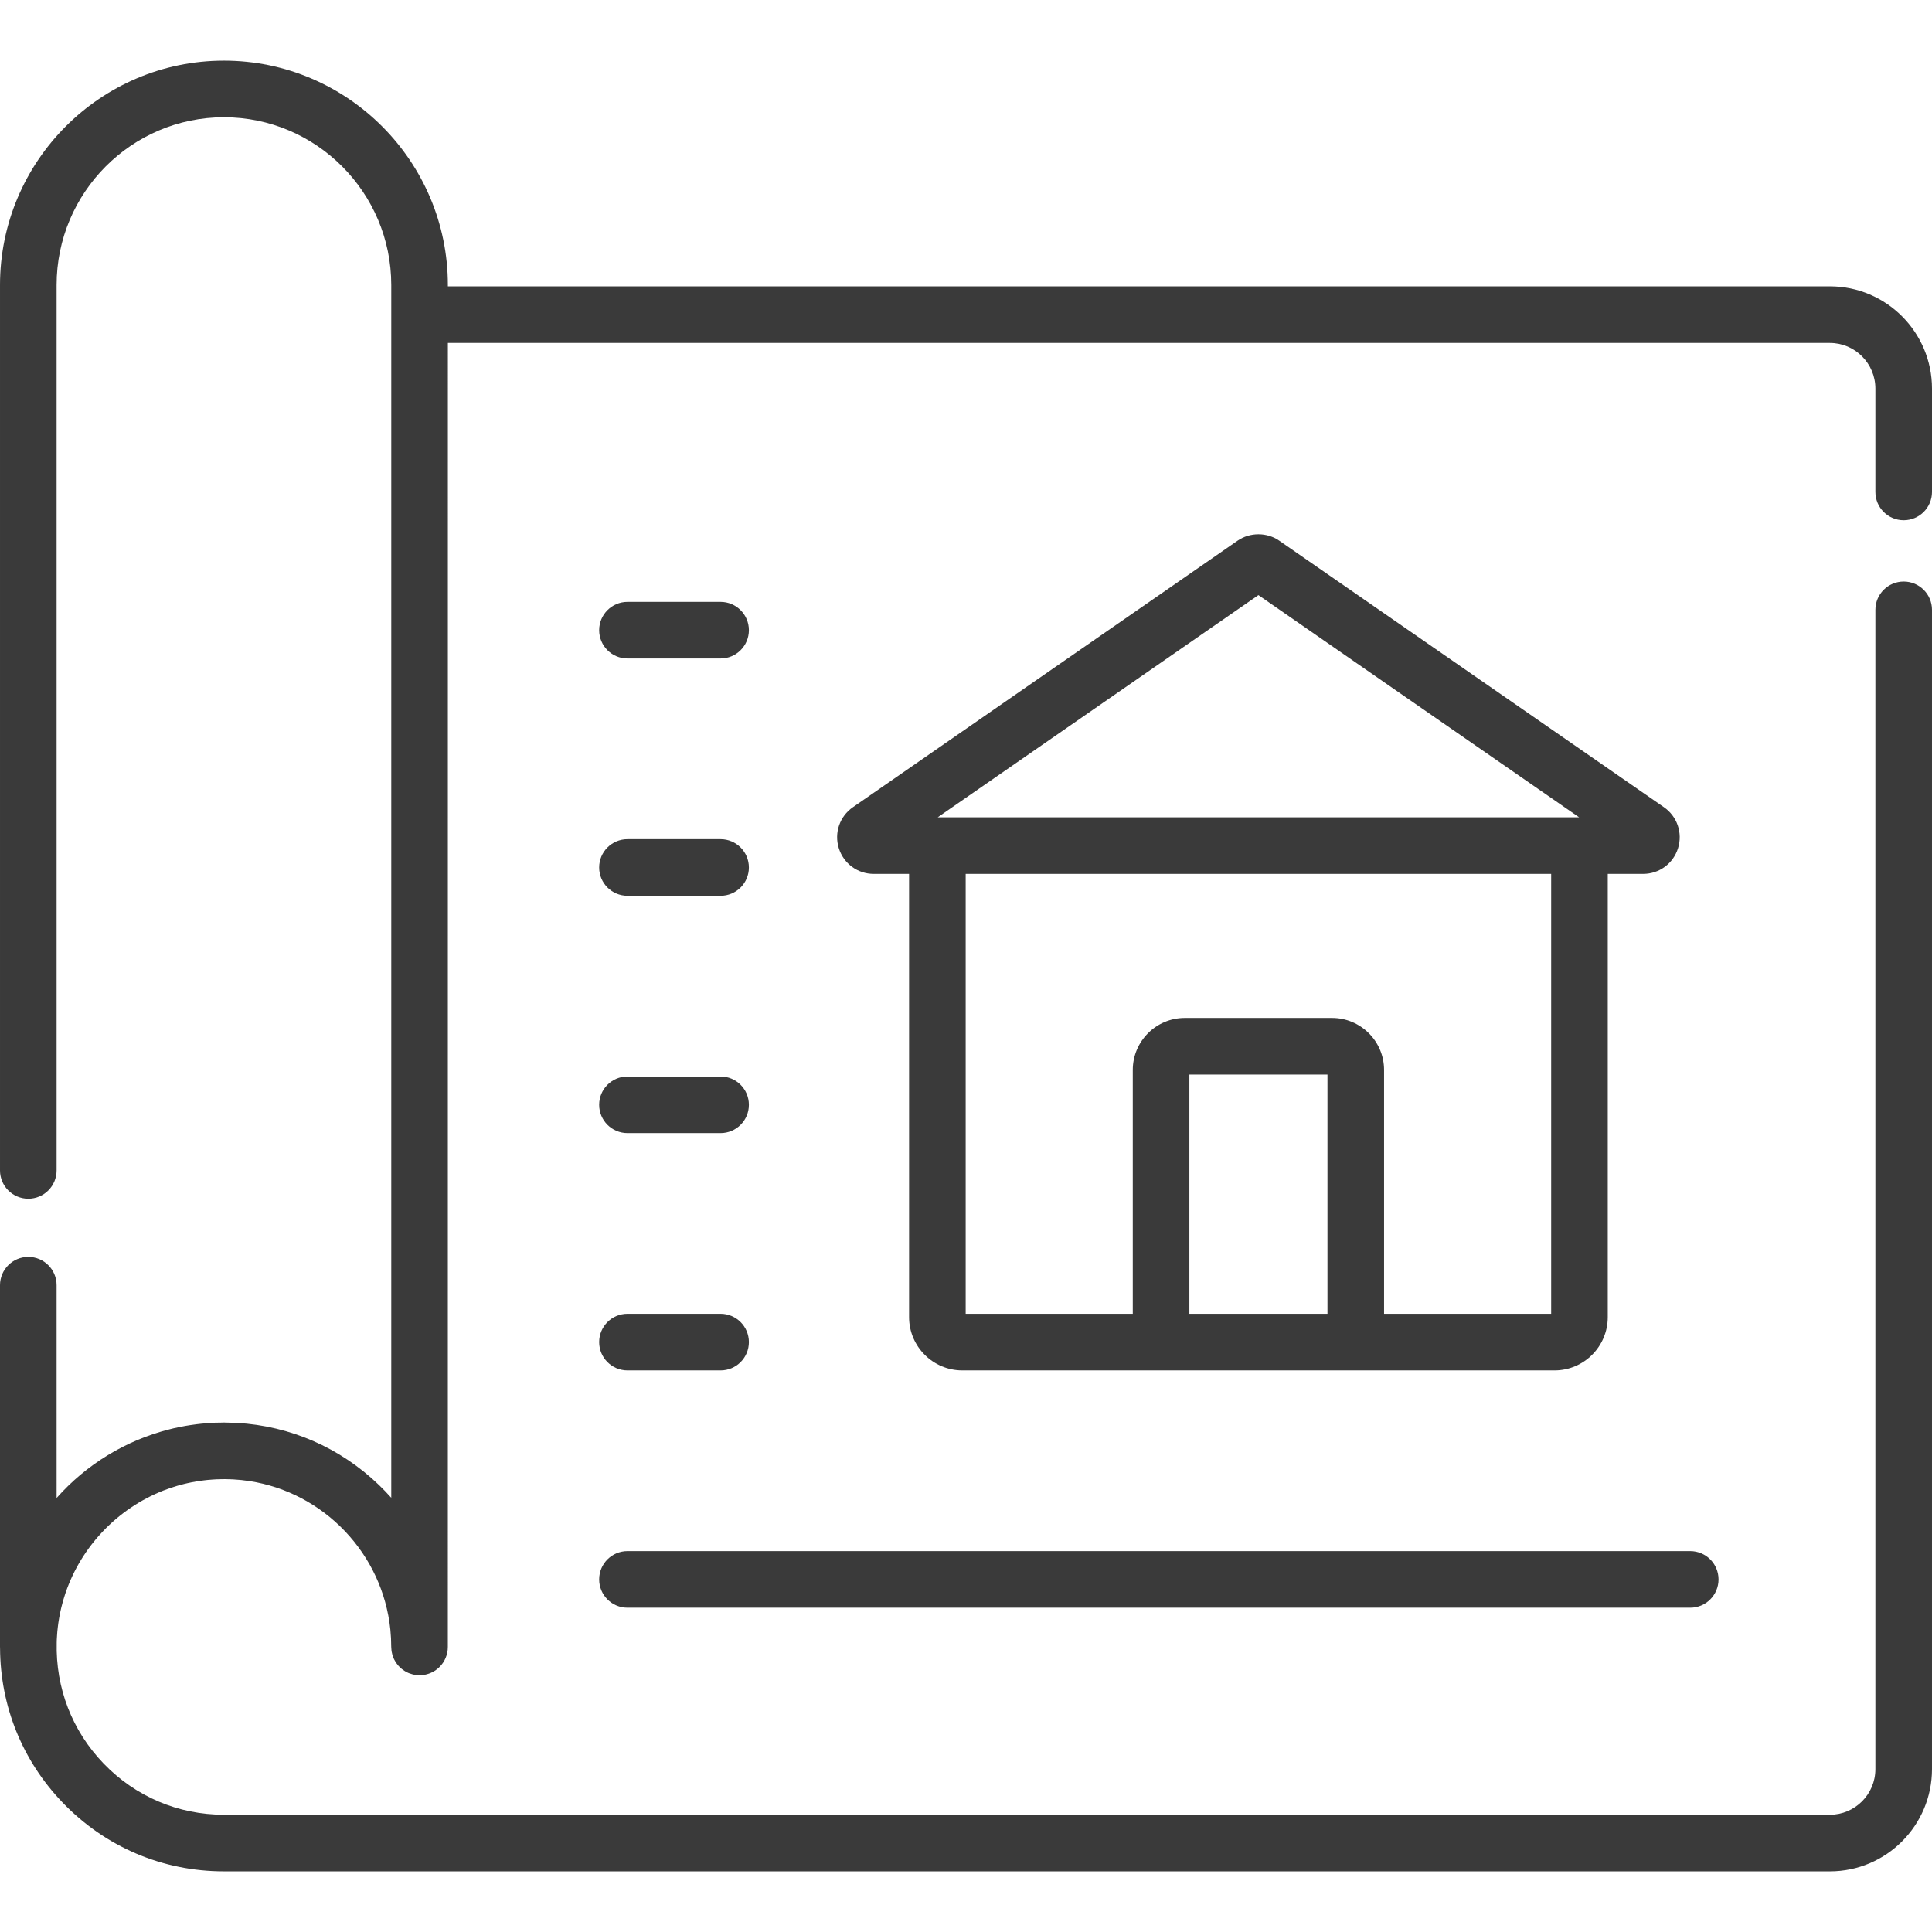 <?xml version="1.0" encoding="iso-8859-1"?>
<!-- Generator: Adobe Illustrator 19.0.0, SVG Export Plug-In . SVG Version: 6.00 Build 0)  -->
<svg xmlns="http://www.w3.org/2000/svg" xmlns:xlink="http://www.w3.org/1999/xlink" version="1.1" id="Layer_1" x="0px" y="0px" viewBox="0 0 512.001 512.001" style="enable-background:new 0 0 512.001 512.001;" xml:space="preserve" width="512px" height="512px">
<g>
	<g>
		<g>
			<path d="M166.285,426.059H447.93c4.143,0,7.5-3.358,7.5-7.5c0-4.142-3.357-7.5-7.5-7.5H166.285c-4.143,0-7.5,3.358-7.5,7.5     C158.785,422.702,162.143,426.059,166.285,426.059z" fill="#3a3a3a"/>
			<path d="M166.285,174.503h24.679c4.143,0,7.5-3.358,7.5-7.5c0-4.142-3.357-7.5-7.5-7.5h-24.679c-4.143,0-7.5,3.358-7.5,7.5     C158.785,171.146,162.143,174.503,166.285,174.503z" fill="#3a3a3a"/>
			<path d="M166.285,237.392h24.679c4.143,0,7.5-3.358,7.5-7.5c0-4.142-3.357-7.5-7.5-7.5h-24.679c-4.143,0-7.5,3.358-7.5,7.5     C158.785,234.035,162.143,237.392,166.285,237.392z" fill="#3a3a3a"/>
			<path d="M166.285,300.282h24.679c4.143,0,7.5-3.358,7.5-7.5c0-4.142-3.357-7.5-7.5-7.5h-24.679c-4.143,0-7.5,3.358-7.5,7.5     C158.785,296.923,162.143,300.282,166.285,300.282z" fill="#3a3a3a"/>
			<path d="M166.285,363.171h24.679c4.143,0,7.5-3.358,7.5-7.5c0-4.142-3.357-7.5-7.5-7.5h-24.679c-4.143,0-7.5,3.358-7.5,7.5     C158.785,359.813,162.143,363.171,166.285,363.171z" fill="#3a3a3a"/>
			<path d="M255.034,363.171h156.922c7.786,0,14.12-6.334,14.12-14.121V231.592h9.371c4.261,0,7.979-2.734,9.25-6.803     c1.272-4.071-0.228-8.438-3.732-10.866L339.012,143.28c-3.256-2.257-7.776-2.257-11.034,0l-101.953,70.643     c-3.504,2.429-5.004,6.796-3.73,10.867c1.271,4.068,4.988,6.801,9.249,6.801h9.371v117.459     C240.914,356.837,247.248,363.171,255.034,363.171z M351.793,348.171h-36.596v-63.406h36.596V348.171z M411.077,348.171h-0.001     h-44.283v-64.62c0-7.601-6.184-13.785-13.785-13.785h-39.025c-7.602,0-13.785,6.184-13.785,13.785v64.621h-44.283V231.592     h155.162V348.171z M333.495,157.706l84.984,58.886H248.511L333.495,157.706z" fill="#3a3a3a"/>
			<path d="M504.501,137.868c4.143,0,7.5-3.358,7.5-7.5v-27.384c0-14.943-12.135-27.1-27.05-27.1H118.689V75.55     c0-32.795-26.621-59.477-59.344-59.477c-32.723,0-59.344,26.682-59.344,59.477v234.623c0,4.142,3.357,7.5,7.5,7.5     s7.5-3.358,7.5-7.5V75.55c0-24.524,19.893-44.477,44.344-44.477s44.344,19.952,44.344,44.477v7.834v313.544     c-1.031-1.157-2.112-2.281-3.242-3.369c-10.331-9.946-23.547-15.68-37.674-16.474c-0.291-0.017-0.586-0.02-0.878-0.032     c-0.74-0.031-1.48-0.057-2.224-0.061c-0.109-0.001-0.216-0.009-0.326-0.009c-0.316,0-0.627,0.021-0.943,0.026     c-0.454,0.007-0.906,0.001-1.362,0.018c-0.183,0.007-0.362,0.025-0.545,0.034c-0.402,0.019-0.801,0.048-1.202,0.075     c-0.629,0.043-1.256,0.092-1.88,0.155c-0.418,0.042-0.834,0.089-1.25,0.14c-0.581,0.071-1.158,0.151-1.734,0.239     c-0.455,0.069-0.909,0.14-1.36,0.219c-0.497,0.088-0.991,0.187-1.484,0.287c-0.52,0.105-1.039,0.209-1.554,0.328     c-0.344,0.08-0.683,0.171-1.025,0.256c-11.777,2.941-22.181,9.396-30.006,18.214V340.59c0-4.142-3.357-7.5-7.5-7.5     s-7.5,3.358-7.5,7.5v95.865c0,0.093,0.01,0.183,0.014,0.275c0.061,15.402,5.904,29.884,16.626,41.019     c11.287,11.723,26.453,18.179,42.704,18.179h425.607c14.915,0,27.05-12.157,27.05-27.1v-307.22c0-4.142-3.357-7.5-7.5-7.5     s-7.5,3.358-7.5,7.5v307.219c0,6.672-5.405,12.1-12.05,12.1H59.345c-12.137,0-23.465-4.824-31.899-13.583     c-8.332-8.654-12.722-20.02-12.415-32.056c0.007-0.254,0.008-0.509,0.019-0.763c0.018-0.436,0.05-0.869,0.081-1.302     c0.022-0.307,0.042-0.616,0.07-0.921c0.038-0.414,0.088-0.825,0.137-1.236c0.037-0.309,0.074-0.618,0.118-0.925     c0.06-0.423,0.13-0.844,0.202-1.264c0.048-0.278,0.096-0.557,0.149-0.834c0.087-0.454,0.183-0.905,0.284-1.354     c0.051-0.226,0.102-0.452,0.156-0.677c0.121-0.5,0.25-0.996,0.388-1.49c0.044-0.157,0.088-0.313,0.133-0.47     c0.162-0.556,0.333-1.109,0.516-1.656c0.026-0.077,0.052-0.154,0.078-0.231c4.214-12.365,13.747-22.331,25.817-27.11     c0.058-0.023,0.116-0.046,0.175-0.069c0.537-0.21,1.081-0.407,1.628-0.596c0.154-0.053,0.308-0.106,0.463-0.158     c0.47-0.157,0.944-0.304,1.42-0.445c0.24-0.071,0.481-0.14,0.723-0.207c0.408-0.113,0.819-0.221,1.232-0.323     c0.317-0.078,0.636-0.151,0.956-0.222c0.355-0.079,0.711-0.155,1.069-0.226c0.38-0.074,0.762-0.141,1.145-0.206     c0.315-0.053,0.631-0.106,0.948-0.153c0.422-0.061,0.846-0.113,1.271-0.162c0.295-0.034,0.59-0.071,0.887-0.099     c0.434-0.042,0.871-0.071,1.308-0.1c0.304-0.02,0.606-0.043,0.912-0.057c0.401-0.018,0.804-0.023,1.208-0.031     c0.358-0.006,0.717-0.016,1.074-0.015c0.44,0.003,0.877,0.018,1.313,0.033c0.302,0.01,0.604,0.017,0.905,0.033     c0.542,0.03,1.081,0.074,1.618,0.124c0.181,0.016,0.364,0.029,0.544,0.047c0.701,0.073,1.398,0.161,2.089,0.267     c0.009,0.001,0.017,0.002,0.026,0.004c19.779,3.042,35.294,19.238,37.36,39.374c0.153,1.514,0.231,3.044,0.231,4.589     c0,0.057,0.011,0.111,0.013,0.167c0.006,0.265,0.026,0.526,0.059,0.784c0.015,0.116,0.033,0.231,0.053,0.345     c0.045,0.256,0.102,0.507,0.172,0.753c0.02,0.069,0.035,0.14,0.057,0.209c0.089,0.283,0.199,0.556,0.32,0.823     c0.043,0.096,0.09,0.19,0.137,0.284c0.115,0.228,0.24,0.45,0.377,0.664c0.043,0.067,0.083,0.135,0.127,0.201     c0.16,0.234,0.337,0.455,0.522,0.669c0.073,0.084,0.147,0.165,0.224,0.246c0.18,0.19,0.368,0.371,0.566,0.541     c0.063,0.054,0.126,0.108,0.191,0.16c0.219,0.176,0.45,0.337,0.689,0.488c0.081,0.051,0.161,0.1,0.244,0.148     c0.277,0.161,0.562,0.309,0.86,0.434c0.008,0.003,0.015,0.008,0.023,0.012c0.028,0.012,0.057,0.017,0.085,0.028     c0.275,0.11,0.559,0.201,0.85,0.279c0.081,0.021,0.161,0.043,0.242,0.062c0.311,0.072,0.627,0.13,0.952,0.162     c0.05,0.005,0.099,0.004,0.149,0.007c0.196,0.016,0.393,0.03,0.594,0.03c0.081,0,0.159-0.01,0.239-0.012     c0.094-0.003,0.187-0.008,0.281-0.014c0.305-0.021,0.607-0.056,0.901-0.112c0.017-0.003,0.035-0.004,0.052-0.008     c0.329-0.066,0.648-0.158,0.96-0.265c0.061-0.021,0.12-0.043,0.18-0.066c0.294-0.109,0.581-0.233,0.856-0.377     c0.02-0.01,0.041-0.019,0.061-0.029c0.292-0.156,0.569-0.334,0.836-0.526c0.06-0.043,0.119-0.088,0.178-0.133     c0.265-0.203,0.522-0.416,0.757-0.652c0.001-0.001,0.002-0.002,0.003-0.003c0.018-0.018,0.033-0.038,0.051-0.057     c0.153-0.156,0.301-0.317,0.44-0.486c0.045-0.055,0.083-0.113,0.126-0.169c0.107-0.138,0.214-0.275,0.311-0.42     c0.034-0.051,0.062-0.105,0.095-0.156c0.099-0.156,0.197-0.312,0.284-0.475c0.019-0.036,0.035-0.074,0.053-0.111     c0.094-0.181,0.183-0.365,0.262-0.554c0.01-0.024,0.017-0.049,0.027-0.074c0.081-0.202,0.157-0.406,0.221-0.616     c0.008-0.027,0.013-0.054,0.021-0.081c0.06-0.206,0.115-0.415,0.158-0.628c0.013-0.063,0.018-0.128,0.029-0.192     c0.031-0.177,0.062-0.354,0.08-0.536c0.025-0.248,0.038-0.498,0.038-0.749V90.883h366.261c6.645,0,12.05,5.428,12.05,12.1v27.384     C497.001,134.511,500.358,137.868,504.501,137.868z" fill="#3a3a3a"/>
		</g>
	</g>
</g>
<g>
</g>
<g>
</g>
<g>
</g>
<g>
</g>
<g>
</g>
<g>
</g>
<g>
</g>
<g>
</g>
<g>
</g>
<g>
</g>
<g>
</g>
<g>
</g>
<g>
</g>
<g>
</g>
<g>
</g>
</svg>

